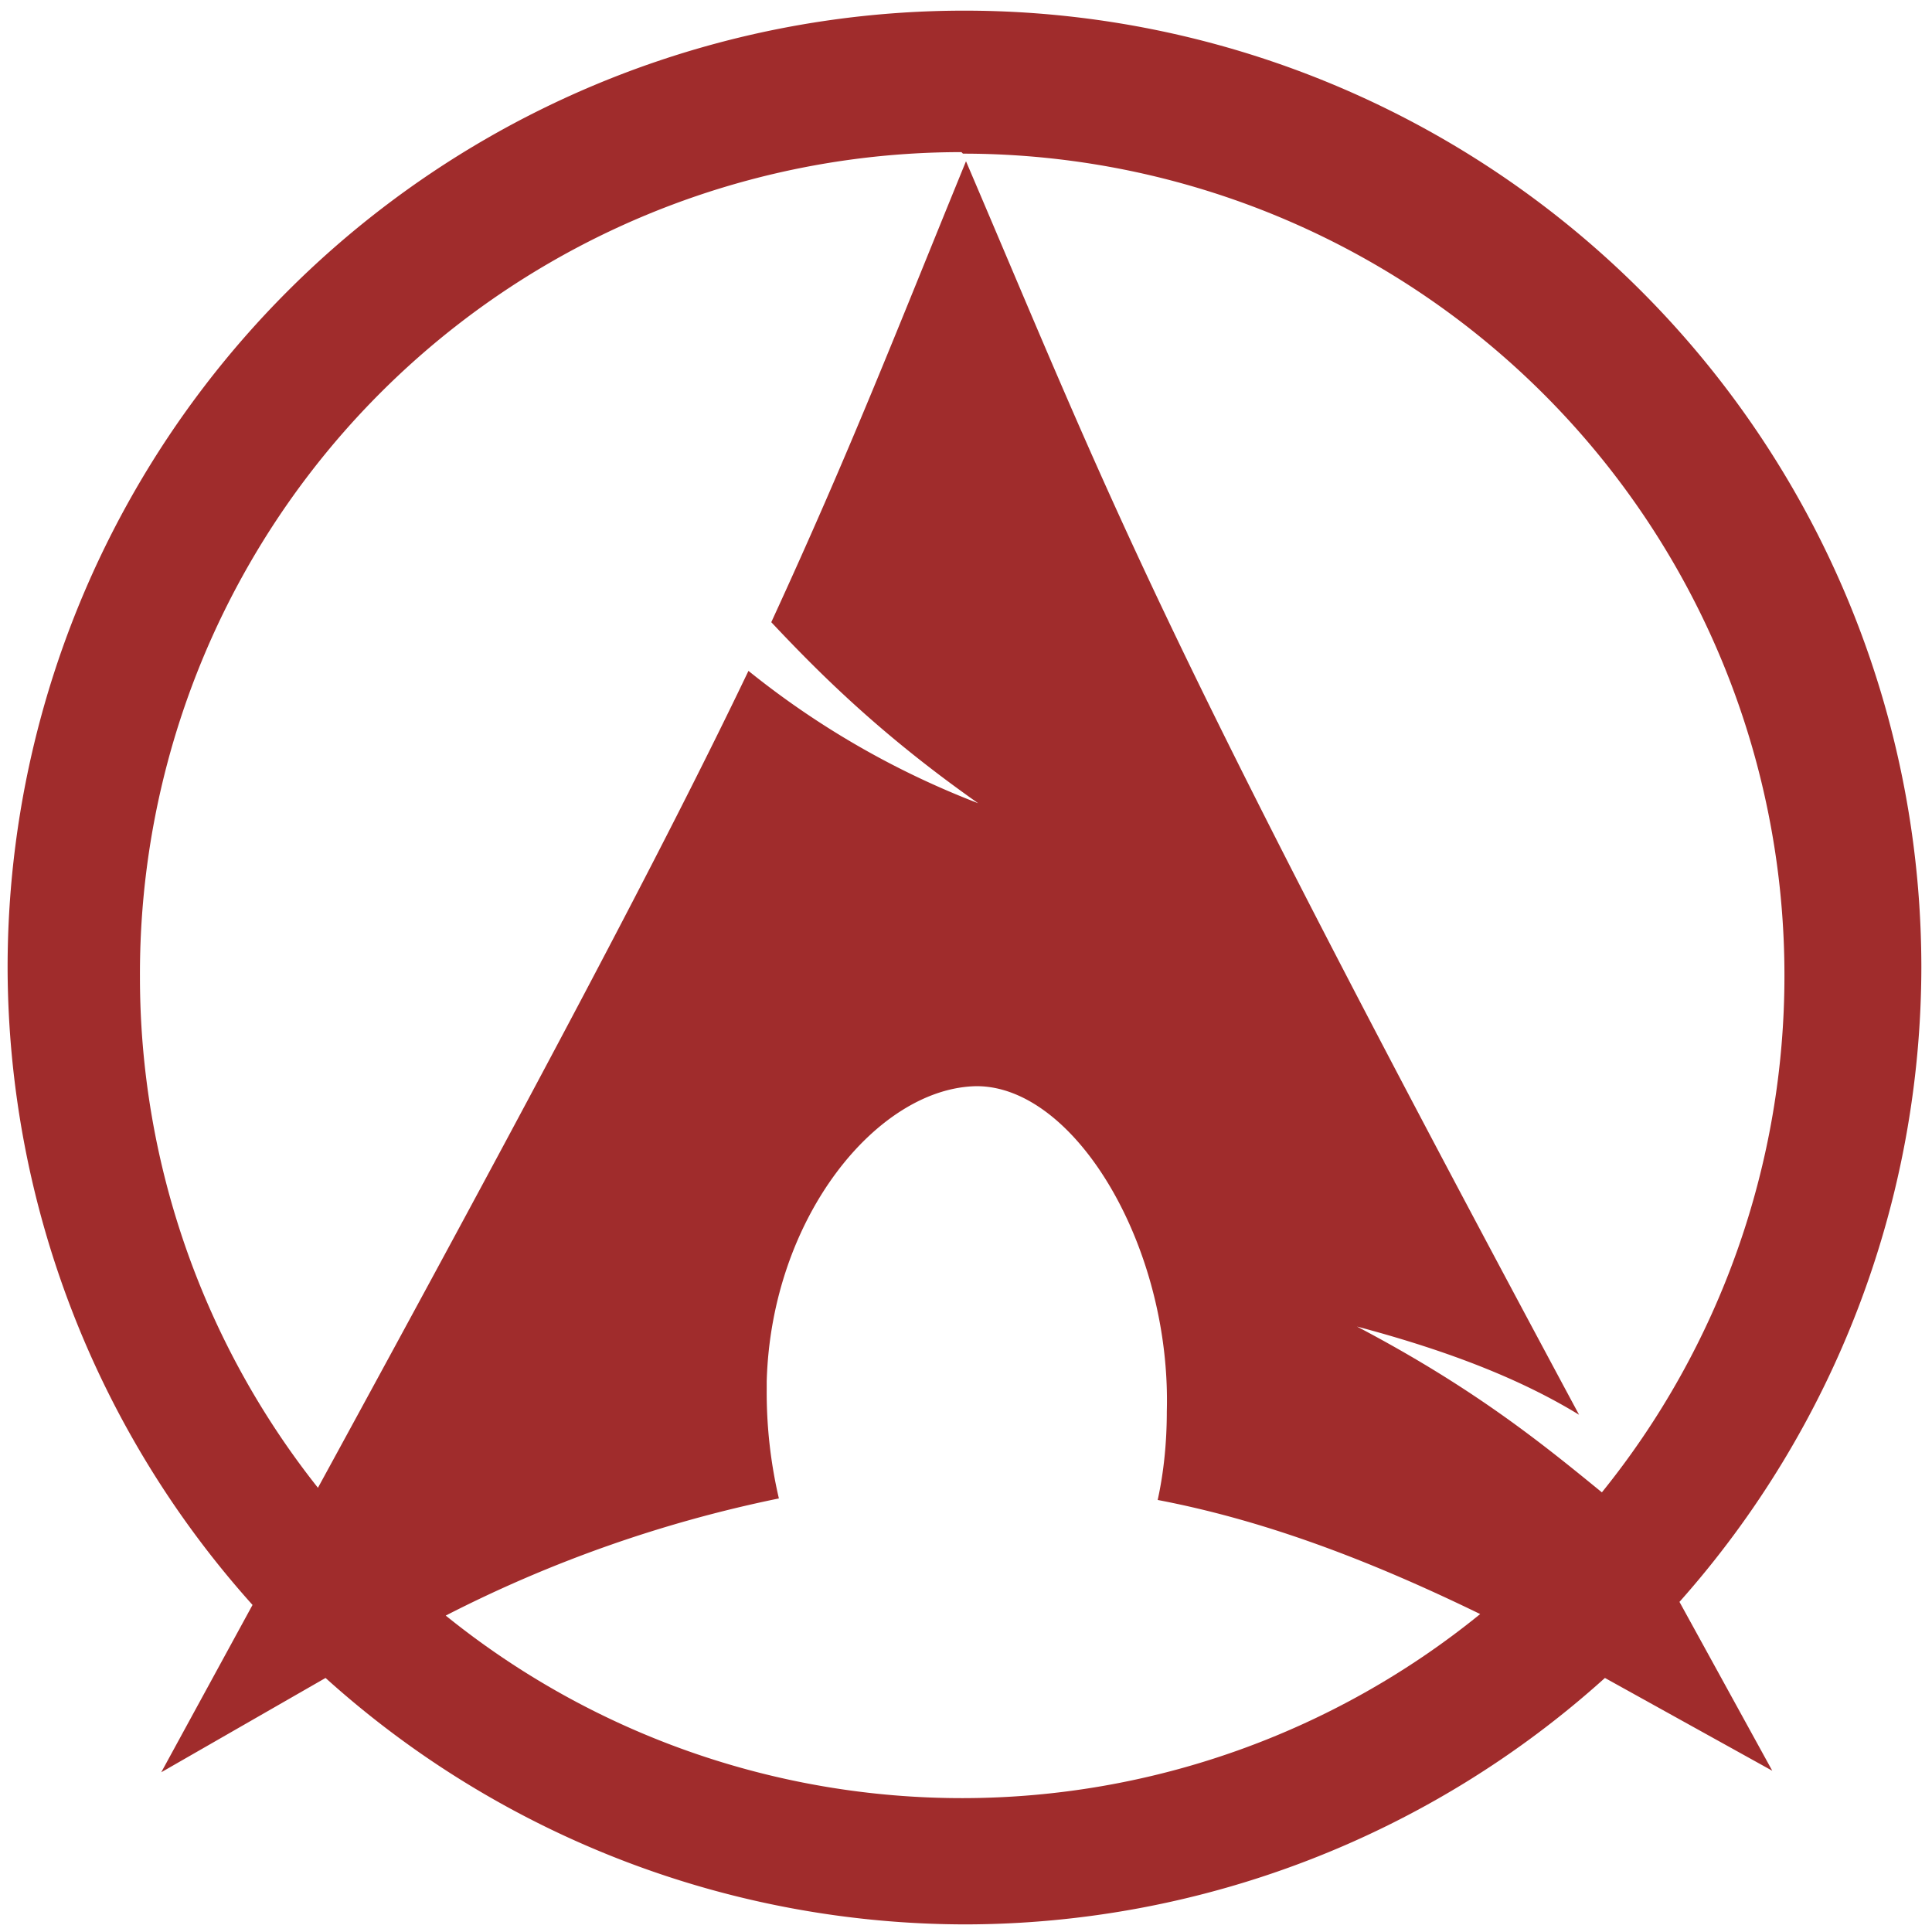 <svg xmlns="http://www.w3.org/2000/svg" width="48" height="48" viewBox="0 0 12.7 12.7"><path d="M6.34.07a6.29 6.29 0 0 0-6.29 6.3 6.29 6.29 0 0 0 1.61 4.18l-.6 1.1 1.08-.62a6.29 6.29 0 0 0 4.21 1.62 6.29 6.29 0 0 0 4.2-1.62l1.1.61-.61-1.11a6.29 6.29 0 0 0 1.59-4.17A6.29 6.29 0 0 0 6.34.07zM6.32 1l.01.01a5.4 5.4 0 0 1 5.4 5.4 5.4 5.4 0 0 1-1.2 3.4c-.38-.31-.83-.68-1.61-1.09.64.17 1.1.36 1.46.58-2.83-5.27-3.06-5.97-4.03-8.24-.47 1.15-.76 1.9-1.28 3.03.32.34.72.74 1.36 1.19a5.62 5.62 0 0 1-1.51-.87c-.55 1.15-1.4 2.75-2.83 5.37A5.4 5.4 0 0 1 .92 6.42 5.4 5.4 0 0 1 6.32 1zm.1 6.14c.65 0 1.28 1.06 1.25 2.14 0 .2-.02.4-.06.58.68.13 1.36.38 2.12.75a5.4 5.4 0 0 1-3.4 1.21 5.4 5.4 0 0 1-3.4-1.2 8.56 8.56 0 0 1 2.19-.77 3.07 3.07 0 0 1-.08-.72v-.05c.03-1.08.73-1.93 1.38-1.94z" fill="#a02c2c"/></svg>
